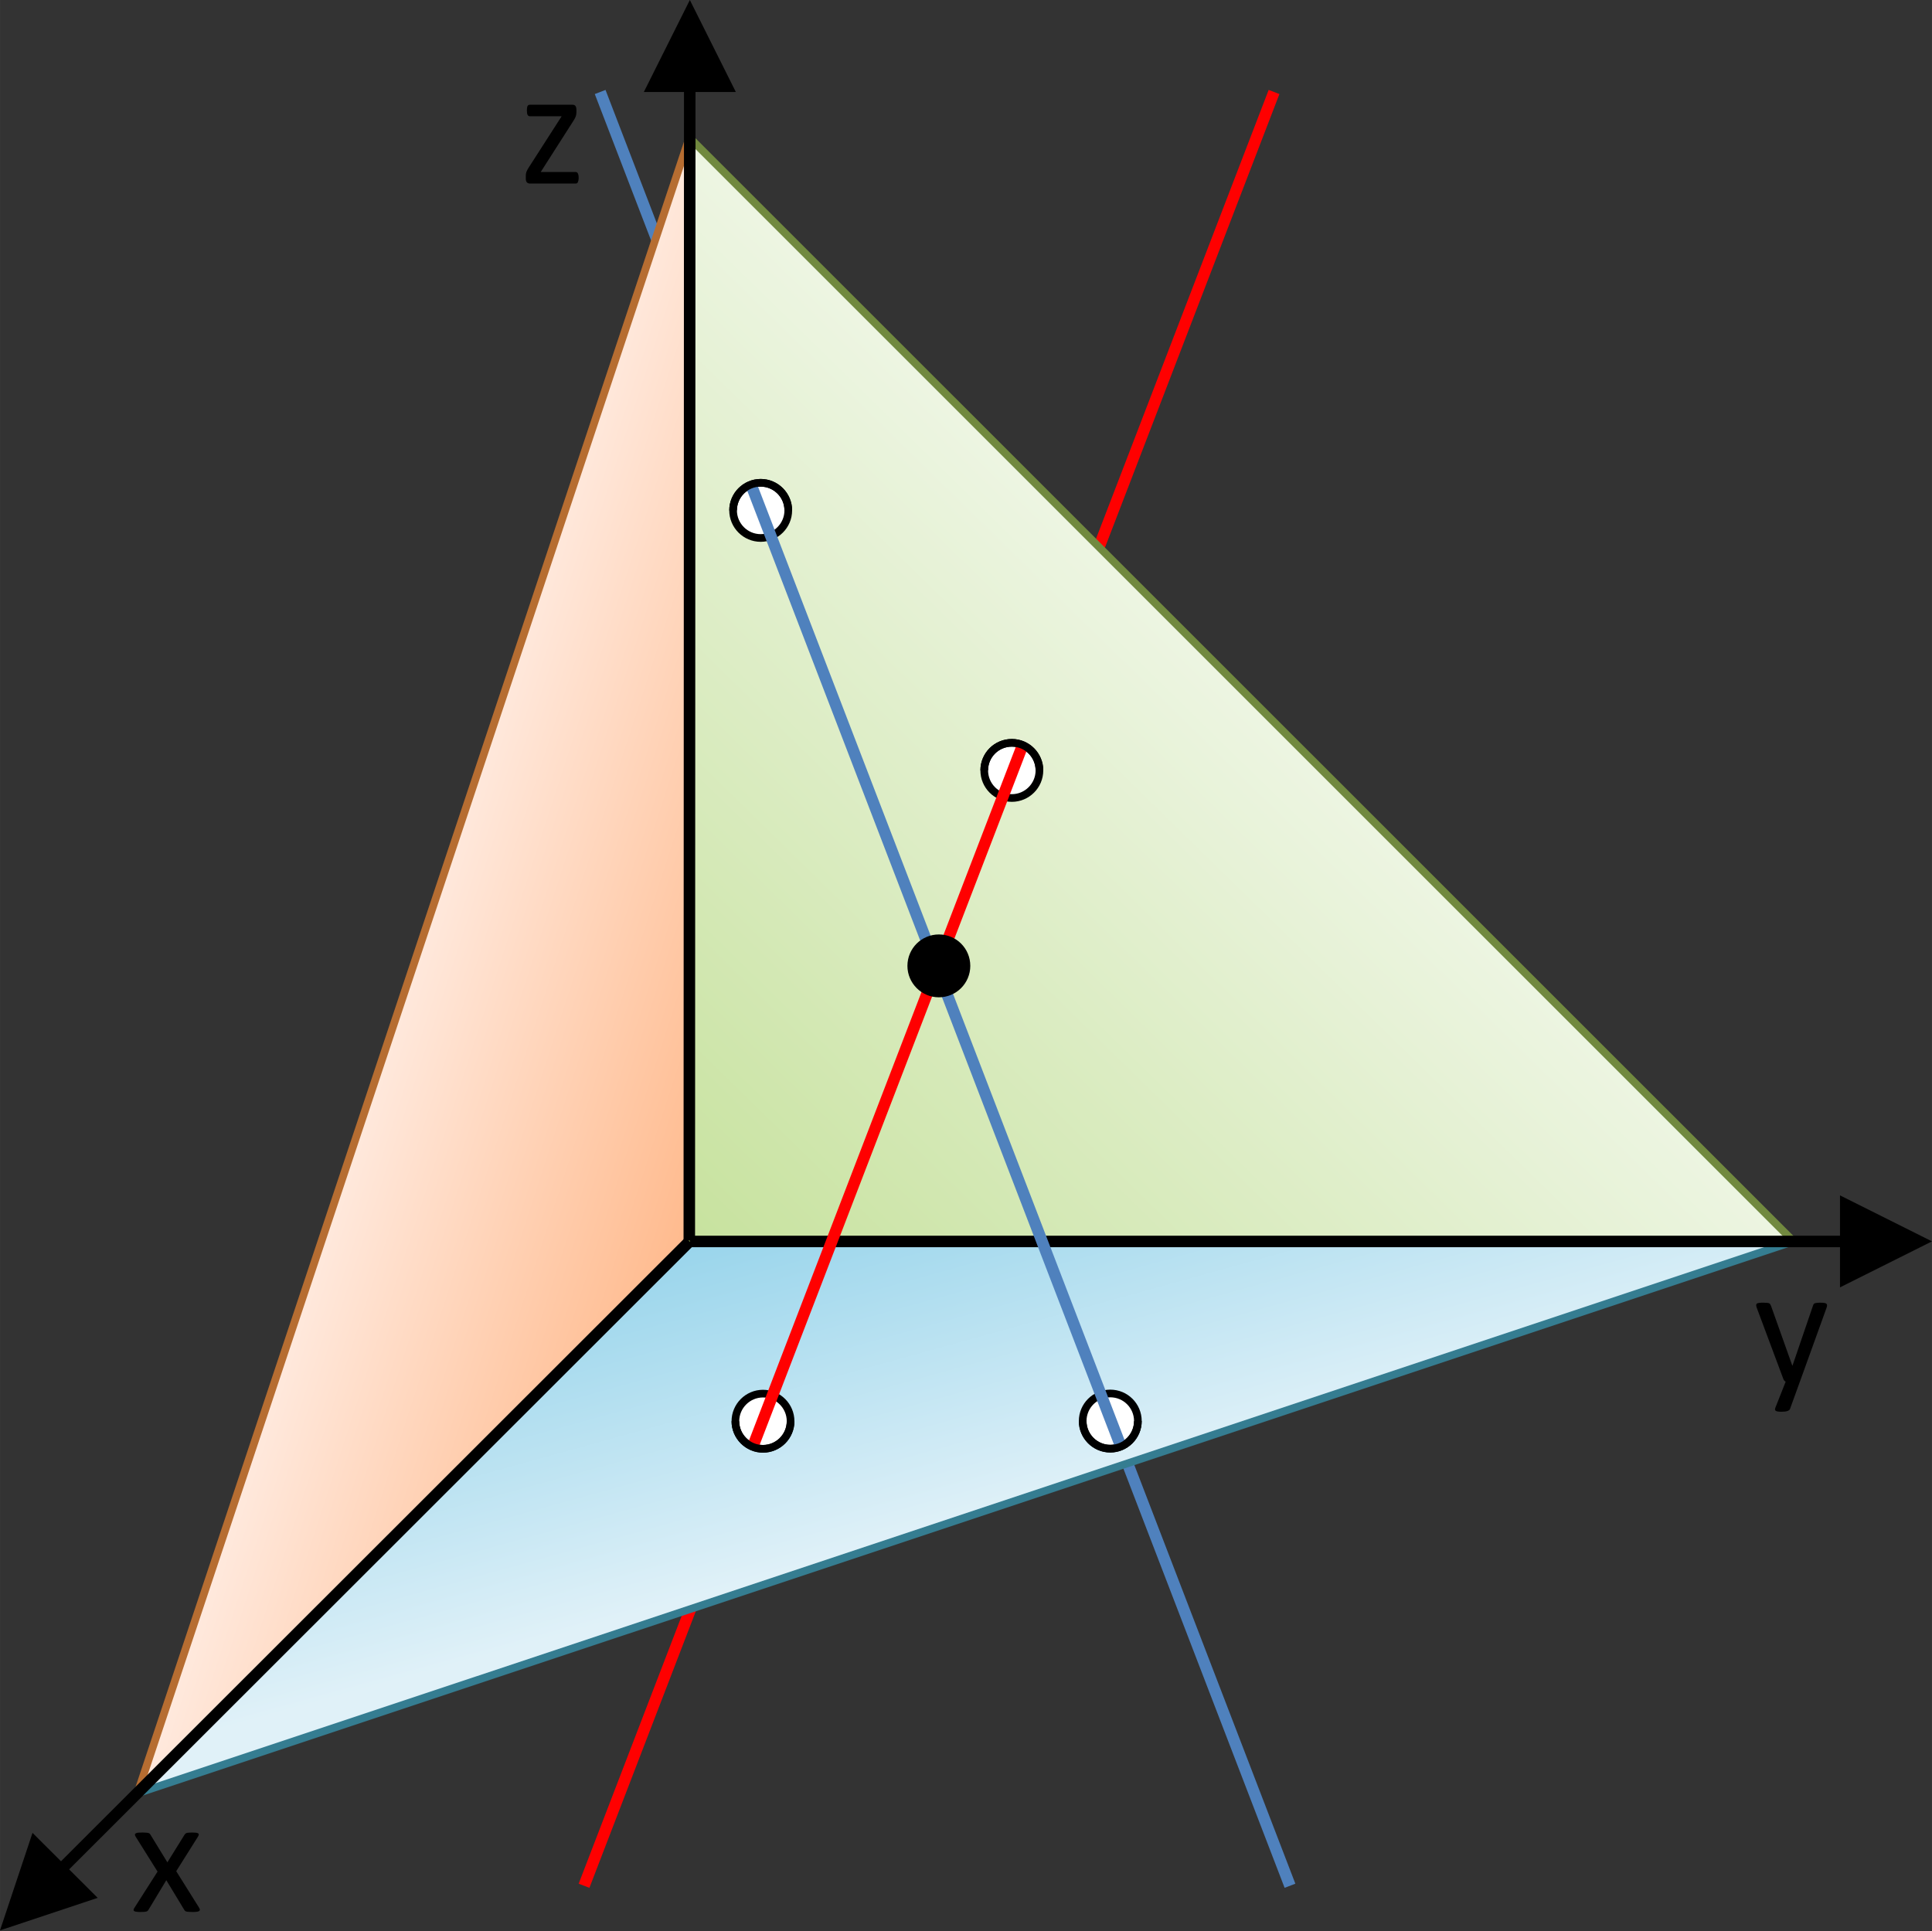 <?xml version="1.0" encoding="UTF-8" standalone="no"?>
<!-- Created with Inkscape (http://www.inkscape.org/) -->

<svg
   xmlns:dc="http://purl.org/dc/elements/1.1/"
   xmlns:cc="http://creativecommons.org/ns#"
   xmlns:rdf="http://www.w3.org/1999/02/22-rdf-syntax-ns#"
   xmlns:svg="http://www.w3.org/2000/svg"
   xmlns="http://www.w3.org/2000/svg"
   xmlns:xlink="http://www.w3.org/1999/xlink"
   xmlns:sodipodi="http://sodipodi.sourceforge.net/DTD/sodipodi-0.dtd"
   xmlns:inkscape="http://www.inkscape.org/namespaces/inkscape"
   width="44.45mm"
   height="44.432mm"
   viewBox="0 0 157.5 157.438"
   id="svg7831"
   version="1.1"
   inkscape:version="0.91 r13725"
   sodipodi:docname="Lines crossing.svg">
  <rect x="0" y="0" width="157.5" height="157.438" fill="#333333" stroke="none"/>
  <defs
     id="defs7833">
    <clipPath
       clipPathUnits="userSpaceOnUse"
       id="clipPath1078">
      <path
         d="m 242.4,504 24.36,0 0,11.64 -24.36,0 0,-11.64 z"
         id="path1080"
         inkscape:connector-curvature="0"
         style="clip-rule:evenodd" />
    </clipPath>
    <clipPath
       clipPathUnits="userSpaceOnUse"
       id="clipPath1050">
      <path
         d="m 328.8,535.56 24.36,0 0,14.64 -24.36,0 0,-14.64 z"
         id="path1052"
         inkscape:connector-curvature="0"
         style="clip-rule:evenodd" />
    </clipPath>
    <clipPath
       clipPathUnits="userSpaceOnUse"
       id="clipPath1022">
      <path
         d="m 247.68,613.68 24.24,0 0,14.64 -24.24,0 0,-14.64 z"
         id="path1024"
         inkscape:connector-curvature="0"
         style="clip-rule:evenodd" />
    </clipPath>
    <linearGradient
       id="linearGradient780"
       spreadMethod="pad"
       gradientUnits="userSpaceOnUse"
       y2="476.78"
       x2="53.35"
       y1="692.93"
       x1="269.35">
      <stop
         id="stop782"
         offset="0"
         style="stop-opacity:1;stop-color:#c7e29e" />
      <stop
         id="stop788"
         offset="0.5"
         style="stop-opacity:1;stop-color:#c7e29e" />
      <stop
         id="stop790"
         offset="0.667"
         style="stop-opacity:1;stop-color:#c7e29e" />
      <stop
         id="stop792"
         offset="0.833"
         style="stop-opacity:1;stop-color:#dbebc4" />
      <stop
         id="stop794"
         offset="1"
         style="stop-opacity:1;stop-color:#edf5e2" />
    </linearGradient>
    <linearGradient
       x1="269.35"
       y1="692.93"
       x2="53.35"
       y2="476.78"
       gradientUnits="userSpaceOnUse"
       spreadMethod="pad"
       id="linearGradient7066">
      <stop
         style="stop-opacity:1;stop-color:#c7e29e"
         offset="0"
         id="stop7068" />
      <stop
         style="stop-opacity:1;stop-color:#edf5e2"
         offset="1"
         id="stop7076" />
    </linearGradient>
    <linearGradient
       inkscape:collect="always"
       xlink:href="#linearGradient7815"
       id="linearGradient7821"
       x1="125.397"
       y1="549.243"
       x2="103.67"
       y2="556.315"
       gradientUnits="userSpaceOnUse" />
    <linearGradient
       inkscape:collect="always"
       id="linearGradient7815">
      <stop
         style="stop-color:#ffba8d;stop-opacity:1"
         offset="0"
         id="stop7817" />
      <stop
         style="stop-color:#ffe9dd;stop-opacity:1"
         offset="1"
         id="stop7819" />
    </linearGradient>
    <linearGradient
       id="linearGradient762-3"
       spreadMethod="pad"
       gradientUnits="userSpaceOnUse"
       y2="527.124"
       x2="131.336"
       y1="549.272"
       x1="125.197">
      <stop
         id="stop764-0"
         offset="0"
         style="stop-opacity:1;stop-color:#97d4eb" />
      <stop
         id="stop772-2"
         offset="1"
         style="stop-opacity:1;stop-color:#e0f1f8" />
    </linearGradient>
    <linearGradient
       inkscape:collect="always"
       xlink:href="#linearGradient780"
       id="linearGradient7062"
       x1="125.328"
       y1="584.86"
       x2="197.38"
       y2="584.86"
       gradientUnits="userSpaceOnUse" />
    <linearGradient
       inkscape:collect="always"
       xlink:href="#linearGradient7066"
       id="linearGradient7064"
       gradientUnits="userSpaceOnUse"
       x1="125.328"
       y1="548.836"
       x2="160.956"
       y2="585.26" />
  </defs>
  <sodipodi:namedview
     id="base"
     pagecolor="#ffffff"
     bordercolor="#666666"
     borderopacity="1.0"
     inkscape:pageopacity="0.0"
     inkscape:pageshadow="2"
     inkscape:zoom="3.959798"
     inkscape:cx="72.000237"
     inkscape:cy="56.619132"
     inkscape:document-units="px"
     inkscape:current-layer="layer1"
     showgrid="false"
     fit-margin-top="0"
     fit-margin-left="0"
     fit-margin-right="0"
     fit-margin-bottom="0"
     inkscape:window-width="1920"
     inkscape:window-height="1148"
     inkscape:window-x="1272"
     inkscape:window-y="-8"
     inkscape:window-maximized="1" />
  <g
     inkscape:label="Ebene 1"
     inkscape:groupmode="layer"
     id="layer1"
     transform="translate(-1375.536,-790.786)">
    <path
       d="m 1480.698,944.536 -56.237,-146.25"
       style="fill:none;stroke:#4f81bd;stroke-width:0.938;stroke-linecap:butt;stroke-linejoin:round;stroke-miterlimit:10;stroke-dasharray:none;stroke-opacity:1"
       id="path934"
       inkscape:connector-curvature="0" />
    <path
       d="m 1423.148,944.536 56.25,-146.25"
       style="fill:none;stroke:#ff0000;stroke-width:0.938;stroke-linecap:butt;stroke-linejoin:round;stroke-miterlimit:10;stroke-dasharray:none;stroke-opacity:1"
       id="path936"
       inkscape:connector-curvature="0" />
    <g
       transform="matrix(1.25,0,0,-1.25,1275.022,1578.074)"
       id="g748">
      <path
         inkscape:connector-curvature="0"
         d="m 89.373,512.85 35.997,36.01 c -0.15,24.07 0.16,47.92 0,72 L 89.373,512.85 Z"
         style="fill:url(#linearGradient7821);fill-opacity:1;fill-rule:evenodd;stroke:none"
         id="path756" />
    </g>
    <g
       transform="matrix(1.25,0,0,-1.25,1275.022,1578.074)"
       id="g760">
      <path
         inkscape:connector-curvature="0"
         d="m 89.373,512.86 35.997,36 72.01,0 -108.007,-36 z"
         style="fill:url(#linearGradient762-3);fill-opacity:1;fill-rule:evenodd;stroke:none"
         id="path774" />
    </g>
    <g
       transform="matrix(1.25,0,0,-1.25,1275.022,1578.074)"
       id="g778"
       style="fill:url(#linearGradient7062);fill-opacity:1">
      <path
         inkscape:connector-curvature="0"
         d="m 197.38,548.86 -72.01,72 c -0.15,-23.93 0.16,-48.08 0,-72 l 72.01,0 z"
         style="fill:url(#linearGradient7064);fill-opacity:1;fill-rule:evenodd;stroke:none"
         id="path796" />
    </g>
    <path
       d="m 1386.736,937.011 45,-45.013 c -0.188,-30.087 0.2,-59.9 0,-90 l -45,135.012 z"
       style="fill:none;stroke:#b66d31;stroke-width:0.625;stroke-linecap:butt;stroke-linejoin:round;stroke-miterlimit:10;stroke-dasharray:none;stroke-opacity:1"
       id="path948"
       inkscape:connector-curvature="0" />
    <path
       d="m 1386.736,936.999 45,-45 90.013,0 -135.012,45 z"
       style="fill:none;stroke:#357d91;stroke-width:0.625;stroke-linecap:butt;stroke-linejoin:round;stroke-miterlimit:10;stroke-dasharray:none;stroke-opacity:1"
       id="path966"
       inkscape:connector-curvature="0" />
    <path
       d="m 1521.748,891.999 -90.013,-90 c -0.188,29.913 0.2,60.1 0,90 l 90.013,0 z"
       style="fill:none;stroke:#71893f;stroke-width:0.625;stroke-linecap:butt;stroke-linejoin:round;stroke-miterlimit:10;stroke-dasharray:none;stroke-opacity:1"
       id="path988"
       inkscape:connector-curvature="0" />
    <path
       d="m 1431.411,891.674 -51.788,51.75 0.662,0.662 51.788,-51.75 -0.662,-0.662 z m -53.225,48.55 -2.65,7.95 7.963,-2.65 -5.312,-5.3 z"
       style="fill:#000000;fill-opacity:1;fill-rule:nonzero;stroke:none"
       id="path990"
       inkscape:connector-curvature="0" />
    <path
       d="m 1431.786,891.536 95,0 0,0.938 -95,0 0,-0.938 z m 93.75,-3.288 7.5,3.75 -7.5,3.75 0,-7.5 z"
       style="fill:#000000;fill-opacity:1;fill-rule:nonzero;stroke:none"
       id="path992"
       inkscape:connector-curvature="0" />
    <path
       d="m 1432.198,891.924 0.037,-94.888 -0.938,0 -0.037,94.888 0.938,0 z m 3.325,-93.638 -3.75,-7.5 -3.75,7.5 7.5,0 z"
       style="fill:#000000;fill-opacity:1;fill-rule:nonzero;stroke:none"
       id="path994"
       inkscape:connector-curvature="0" />
    <path
       d="m 1435.486,906.661 c 0,-1.238 1.012,-2.25 2.25,-2.25 1.238,0 2.25,1.012 2.25,2.25 0,1.238 -1.012,2.25 -2.25,2.25 -1.238,0 -2.25,-1.012 -2.25,-2.25 z"
       style="fill:#ffffff;fill-opacity:1;fill-rule:evenodd;stroke:none"
       id="path996"
       inkscape:connector-curvature="0" />
    <path
       d="m 1435.486,906.661 c 0,-1.238 1.012,-2.25 2.25,-2.25 1.238,0 2.25,1.012 2.25,2.25 0,1.238 -1.012,2.25 -2.25,2.25 -1.238,0 -2.25,-1.012 -2.25,-2.25 z"
       style="fill:none;stroke:#000000;stroke-width:0.625;stroke-linecap:butt;stroke-linejoin:round;stroke-miterlimit:10;stroke-dasharray:none;stroke-opacity:1"
       id="path998"
       inkscape:connector-curvature="0" />
    <path
       d="m 1455.773,853.599 c 0,-1.25 1,-2.25 2.25,-2.25 1.238,0 2.25,1 2.25,2.25 0,1.238 -1.012,2.25 -2.25,2.25 -1.25,0 -2.25,-1.012 -2.25,-2.25 z"
       style="fill:#ffffff;fill-opacity:1;fill-rule:evenodd;stroke:none"
       id="path1000"
       inkscape:connector-curvature="0" />
    <path
       d="m 1455.773,853.599 c 0,-1.25 1,-2.25 2.25,-2.25 1.238,0 2.25,1 2.25,2.25 0,1.238 -1.012,2.25 -2.25,2.25 -1.25,0 -2.25,-1.012 -2.25,-2.25 z"
       style="fill:none;stroke:#000000;stroke-width:0.625;stroke-linecap:butt;stroke-linejoin:round;stroke-miterlimit:10;stroke-dasharray:none;stroke-opacity:1"
       id="path1002"
       inkscape:connector-curvature="0" />
    <path
       d="m 1436.836,908.911 22.05,-57.325"
       style="fill:none;stroke:#ff0000;stroke-width:0.938;stroke-linecap:butt;stroke-linejoin:round;stroke-miterlimit:10;stroke-dasharray:none;stroke-opacity:1"
       id="path1004"
       inkscape:connector-curvature="0" />
    <path
       d="m 1455.773,853.599 c 0,-1.238 1,-2.25 2.25,-2.25 1.238,0 2.25,1.012 2.25,2.25"
       style="fill:none;stroke:#000000;stroke-width:0.625;stroke-linecap:butt;stroke-linejoin:round;stroke-miterlimit:10;stroke-dasharray:none;stroke-opacity:1"
       id="path1006"
       inkscape:connector-curvature="0" />
    <path
       d="m 1439.986,906.661 c 0,1.238 -1.012,2.25 -2.25,2.25 -1.238,0 -2.25,-1.012 -2.25,-2.25"
       style="fill:none;stroke:#000000;stroke-width:0.625;stroke-linecap:butt;stroke-linejoin:round;stroke-miterlimit:10;stroke-dasharray:none;stroke-opacity:1"
       id="path1008"
       inkscape:connector-curvature="0" />
    <g
       transform="matrix(1.25,0,0,-1.25,1083.086,1578.074)"
       id="g1018">
      <g
         id="g1020"
         clip-path="url(#clipPath1022)">
        <g
           transform="matrix(1,0,0,-1,267.77,617.86)"
           style="font-variant:normal;font-weight:normal;font-size:11.064px;font-family:Calibri;-inkscape-font-specification:Calibri;writing-mode:lr-tb;fill:#000000;fill-opacity:1;fill-rule:nonzero;stroke:none"
           id="text1026">
          <path
             d="m 3.928,-0.378 q 0,0.103 -0.016,0.178 -0.016,0.07 -0.038,0.119 -0.022,0.043 -0.059,0.065 Q 3.776,0 3.733,0 L 0.74,0 Q 0.627,0 0.551,-0.076 0.481,-0.151 0.481,-0.33 l 0,-0.184 q 0,-0.076 0.011,-0.135 0.011,-0.059 0.032,-0.119 0.022,-0.059 0.059,-0.124 0.038,-0.07 0.092,-0.157 l 2.145,-3.339 -2.08,0 q -0.086,0 -0.14,-0.086 -0.049,-0.092 -0.049,-0.292 0,-0.097 0.011,-0.167 0.011,-0.076 0.032,-0.119 0.027,-0.049 0.059,-0.065 0.038,-0.022 0.086,-0.022 l 2.788,0 q 0.059,0 0.103,0.016 0.049,0.016 0.081,0.054 0.032,0.038 0.049,0.097 0.022,0.059 0.022,0.151 l 0,0.173 q 0,0.076 -0.011,0.14 -0.011,0.065 -0.032,0.13 -0.022,0.059 -0.059,0.13 -0.038,0.07 -0.092,0.157 l -2.134,3.339 2.28,0 q 0.043,0 0.076,0.022 0.038,0.016 0.059,0.059 0.027,0.043 0.043,0.119 0.016,0.07 0.016,0.173 z"
             style=""
             id="path8218" />
        </g>
      </g>
    </g>
    <g
       transform="matrix(1.25,0,0,-1.25,1083.086,1578.074)"
       id="g1046">
      <g
         id="g1048"
         clip-path="url(#clipPath1050)">
        <g
           transform="matrix(1,0,0,-1,348.31,539.71)"
           style="font-variant:normal;font-weight:normal;font-size:11.04px;font-family:Calibri;-inkscape-font-specification:Calibri;writing-mode:lr-tb;fill:#000000;fill-opacity:1;fill-rule:nonzero;stroke:none"
           id="text1054">
          <path
             d="m 3.035,0 -0.647,1.784 q -0.032,0.086 -0.167,0.129 -0.129,0.049 -0.399,0.049 -0.14,0 -0.226,-0.016 -0.086,-0.011 -0.135,-0.043 -0.043,-0.032 -0.049,-0.086 -0.005,-0.054 0.027,-0.129 L 2.108,0 Q 2.059,-0.022 2.016,-0.07 1.973,-0.119 1.957,-0.172 L 0.226,-4.808 q -0.043,-0.113 -0.043,-0.178 0,-0.065 0.043,-0.102 0.043,-0.038 0.14,-0.049 0.097,-0.016 0.259,-0.016 0.162,0 0.253,0.011 0.092,0.005 0.146,0.027 0.054,0.022 0.075,0.065 0.027,0.038 0.054,0.108 l 1.385,3.892 0.016,0 1.337,-3.914 q 0.032,-0.102 0.075,-0.129 0.049,-0.032 0.14,-0.043 0.092,-0.016 0.264,-0.016 0.151,0 0.248,0.016 0.097,0.011 0.14,0.049 0.049,0.038 0.049,0.102 0,0.065 -0.032,0.162 L 3.035,0 Z"
             style=""
             id="path8221" />
        </g>
      </g>
    </g>
    <g
       transform="matrix(1.25,0,0,-1.25,1083.086,1578.074)"
       id="g1074">
      <g
         id="g1076"
         clip-path="url(#clipPath1078)">
        <g
           transform="matrix(1,0,0,-1,242.45,505.15)"
           style="font-variant:normal;font-weight:normal;font-size:11.04px;font-family:Calibri;-inkscape-font-specification:Calibri;writing-mode:lr-tb;fill:#000000;fill-opacity:1;fill-rule:nonzero;stroke:none"
           id="text1082">
          <path
             d="m 4.501,-0.237 q 0.043,0.075 0.043,0.129 0,0.049 -0.054,0.081 -0.049,0.032 -0.156,0.043 -0.102,0.016 -0.27,0.016 -0.162,0 -0.259,-0.011 Q 3.714,0.016 3.655,0 3.601,-0.022 3.569,-0.049 3.542,-0.081 3.52,-0.119 L 2.356,-2.043 1.197,-0.119 Q 1.175,-0.081 1.143,-0.049 1.116,-0.022 1.057,0 1.003,0.016 0.911,0.022 0.819,0.032 0.668,0.032 q -0.156,0 -0.259,-0.016 -0.097,-0.011 -0.146,-0.043 -0.043,-0.032 -0.043,-0.081 0.005,-0.054 0.054,-0.129 L 1.784,-2.604 0.356,-4.884 q -0.043,-0.075 -0.049,-0.124 0,-0.054 0.049,-0.086 0.054,-0.038 0.156,-0.049 0.108,-0.011 0.28,-0.011 0.156,0 0.248,0.011 0.097,0.005 0.151,0.022 0.054,0.016 0.081,0.043 0.027,0.027 0.049,0.065 l 1.105,1.806 1.121,-1.806 q 0.022,-0.032 0.049,-0.059 0.027,-0.027 0.07,-0.043 0.049,-0.022 0.129,-0.027 0.086,-0.011 0.232,-0.011 0.156,0 0.253,0.011 0.102,0.011 0.151,0.043 0.049,0.027 0.043,0.081 -0.005,0.054 -0.054,0.135 l -1.418,2.253 1.499,2.393 z"
             style=""
             id="path8215" />
        </g>
      </g>
    </g>
    <path
       d="m 1463.798,906.649 c 0,-1.25 1.012,-2.25 2.25,-2.25 1.238,0 2.25,1 2.25,2.25 0,1.238 -1.012,2.25 -2.25,2.25 -1.238,0 -2.25,-1.012 -2.25,-2.25 z"
       style="fill:#ffffff;fill-opacity:1;fill-rule:evenodd;stroke:none"
       id="path1094"
       inkscape:connector-curvature="0" />
    <path
       d="m 1463.798,906.649 c 0,-1.25 1.012,-2.25 2.25,-2.25 1.238,0 2.25,1 2.25,2.25 0,1.238 -1.012,2.25 -2.25,2.25 -1.238,0 -2.25,-1.012 -2.25,-2.25 z"
       style="fill:none;stroke:#000000;stroke-width:0.625;stroke-linecap:butt;stroke-linejoin:round;stroke-miterlimit:10;stroke-dasharray:none;stroke-opacity:1"
       id="path1096"
       inkscape:connector-curvature="0" />
    <path
       d="m 1435.298,832.399 c 0,-1.238 1.012,-2.25 2.25,-2.25 1.238,0 2.25,1.012 2.25,2.25 0,1.238 -1.012,2.25 -2.25,2.25 -1.238,0 -2.25,-1.012 -2.25,-2.25 z"
       style="fill:#ffffff;fill-opacity:1;fill-rule:evenodd;stroke:none"
       id="path1098"
       inkscape:connector-curvature="0" />
    <path
       d="m 1435.298,832.399 c 0,-1.238 1.012,-2.25 2.25,-2.25 1.238,0 2.25,1.012 2.25,2.25 0,1.238 -1.012,2.25 -2.25,2.25 -1.238,0 -2.25,-1.012 -2.25,-2.25 z"
       style="fill:none;stroke:#000000;stroke-width:0.625;stroke-linecap:butt;stroke-linejoin:round;stroke-miterlimit:10;stroke-dasharray:none;stroke-opacity:1"
       id="path1100"
       inkscape:connector-curvature="0" />
    <path
       d="m 1466.986,908.911 -30.15,-78.425"
       style="fill:none;stroke:#4f81bd;stroke-width:0.938;stroke-linecap:butt;stroke-linejoin:round;stroke-miterlimit:10;stroke-dasharray:none;stroke-opacity:1"
       id="path1102"
       inkscape:connector-curvature="0" />
    <path
       d="m 1435.298,832.399 c 0,-1.238 1.012,-2.25 2.25,-2.25 1.238,0 2.25,1.012 2.25,2.25"
       style="fill:none;stroke:#000000;stroke-width:0.625;stroke-linecap:butt;stroke-linejoin:round;stroke-miterlimit:10;stroke-dasharray:none;stroke-opacity:1"
       id="path1104"
       inkscape:connector-curvature="0" />
    <path
       d="m 1468.298,906.649 c 0,1.238 -1.012,2.25 -2.25,2.25 -1.238,0 -2.25,-1.012 -2.25,-2.25"
       style="fill:none;stroke:#000000;stroke-width:0.625;stroke-linecap:butt;stroke-linejoin:round;stroke-miterlimit:10;stroke-dasharray:none;stroke-opacity:1"
       id="path1106"
       inkscape:connector-curvature="0" />
    <path
       d="m 1449.823,869.536 c 0,-1.25 1.012,-2.25 2.25,-2.25 1.25,0 2.25,1 2.25,2.25 0,1.238 -1,2.25 -2.25,2.25 -1.238,0 -2.25,-1.012 -2.25,-2.25 z"
       style="fill:#000000;fill-opacity:1;fill-rule:evenodd;stroke:none"
       id="path1108"
       inkscape:connector-curvature="0" />
    <path
       d="m 1449.823,869.536 c 0,-1.25 1.012,-2.25 2.25,-2.25 1.25,0 2.25,1 2.25,2.25 0,1.238 -1,2.25 -2.25,2.25 -1.238,0 -2.25,-1.012 -2.25,-2.25 z"
       style="fill:none;stroke:#000000;stroke-width:0.625;stroke-linecap:butt;stroke-linejoin:round;stroke-miterlimit:10;stroke-dasharray:none;stroke-opacity:1"
       id="path1110"
       inkscape:connector-curvature="0" />
  </g>
</svg>

